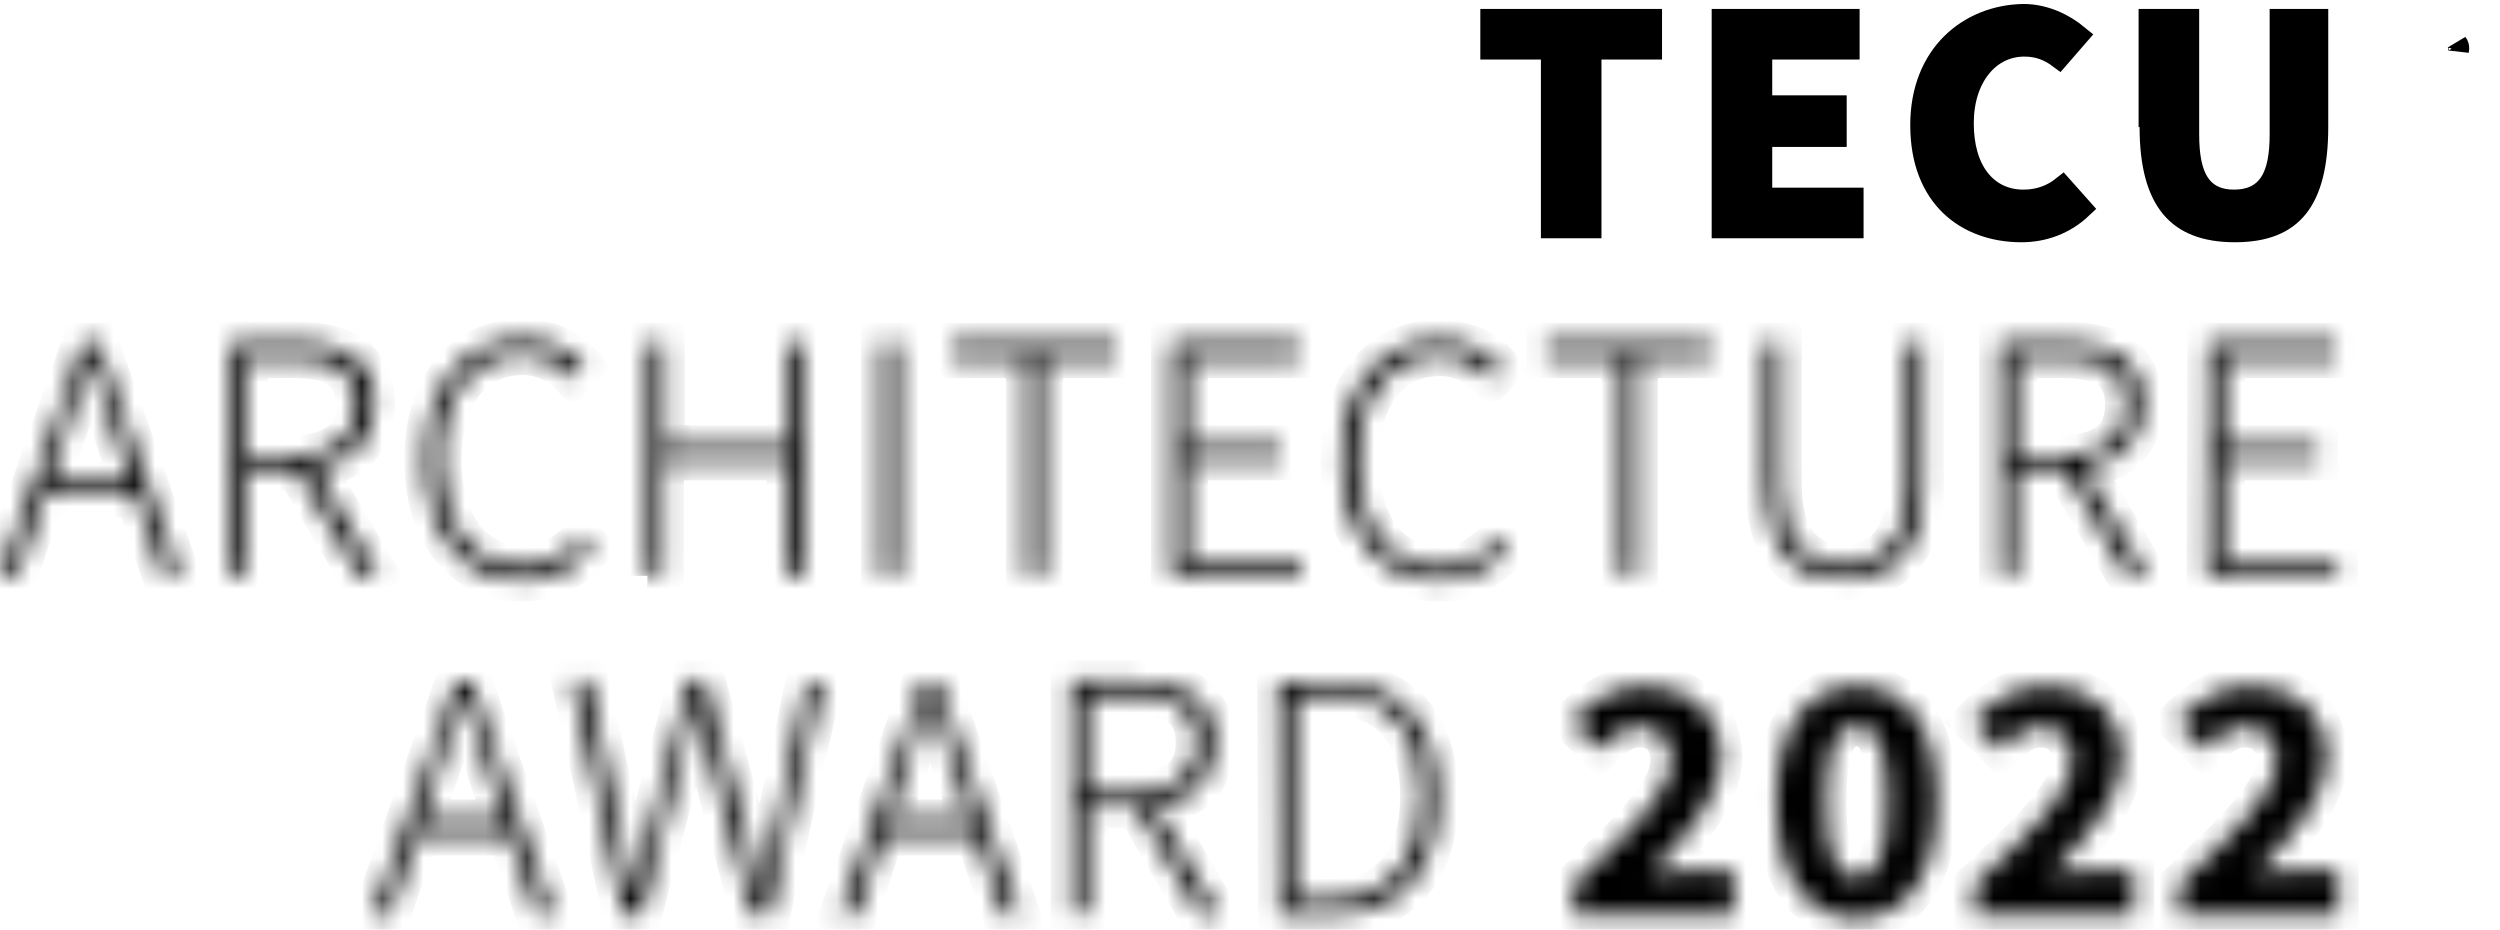<svg width="121" height="45" viewBox="0 0 121 45" fill="none" xmlns="http://www.w3.org/2000/svg">
<mask id="path-1-inside-1_252_619" fill="white">
<path d="M105.527 44.258H113.167V42.144H111.005C110.476 42.144 109.755 42.192 109.179 42.288C110.957 40.462 112.639 38.492 112.639 36.666C112.639 34.6 111.197 33.206 109.035 33.206C107.497 33.206 106.488 33.783 105.383 34.936L106.728 36.282C107.257 35.705 107.881 35.176 108.65 35.176C109.611 35.176 110.188 35.753 110.188 36.81C110.188 38.348 108.266 40.222 105.479 42.817V44.258H105.527ZM95.627 44.258H103.268V42.144H101.106C100.577 42.144 99.856 42.192 99.28 42.288C101.058 40.462 102.74 38.492 102.74 36.666C102.74 34.6 101.298 33.206 99.135 33.206C97.598 33.206 96.589 33.783 95.483 34.936L96.829 36.282C97.358 35.705 97.982 35.176 98.751 35.176C99.712 35.176 100.289 35.753 100.289 36.81C100.289 38.348 98.367 40.222 95.579 42.817V44.258H95.627ZM89.861 42.48C89.044 42.48 88.371 41.712 88.371 38.78C88.371 35.801 89.044 35.128 89.861 35.128C90.726 35.128 91.351 35.801 91.351 38.78C91.351 41.712 90.726 42.48 89.861 42.48ZM89.861 44.451C92.168 44.451 93.753 42.48 93.753 38.78C93.753 35.08 92.216 33.206 89.861 33.206C87.555 33.206 85.969 35.08 85.969 38.78C85.969 42.48 87.506 44.451 89.861 44.451ZM76.262 44.258H83.902V42.144H81.692C81.163 42.144 80.442 42.192 79.866 42.288C81.644 40.462 83.326 38.492 83.326 36.666C83.326 34.6 81.884 33.206 79.722 33.206C78.184 33.206 77.175 33.783 76.07 34.936L77.415 36.282C77.944 35.705 78.568 35.176 79.337 35.176C80.298 35.176 80.875 35.753 80.875 36.81C80.875 38.348 78.953 40.222 76.166 42.817V44.258H76.262ZM62.663 43.586V33.639H64.392C67.468 33.639 68.765 35.657 68.765 38.54C68.765 41.471 67.42 43.538 64.392 43.538L62.663 43.586ZM61.894 44.258H64.489C67.948 44.258 69.582 42 69.582 38.588C69.582 35.176 67.948 33.014 64.441 33.014H61.846L61.894 44.258ZM58.962 44.258L55.887 39.021C57.665 38.78 58.77 37.771 58.77 35.945C58.77 33.783 57.28 32.966 55.07 32.966H51.85V44.211H52.619V39.069H55.022L58.049 44.258C58.049 44.258 58.962 44.258 58.962 44.258ZM52.619 38.396V33.639H54.83C56.848 33.639 57.905 34.263 57.905 35.945C57.905 37.579 56.8 38.396 54.83 38.396H52.619ZM48.535 44.258H49.352L45.411 33.014H44.642L40.654 44.258H41.471L42.768 40.414H47.237L48.535 44.258ZM43.008 39.693L43.729 37.579C44.21 36.233 44.594 35.08 44.979 33.687H45.027C45.411 35.08 45.844 36.233 46.276 37.579L46.997 39.693H43.008ZM30.178 44.258H31.043L33.061 36.522C33.253 35.657 33.494 34.888 33.686 33.975H33.734C33.926 34.84 34.118 35.609 34.311 36.522L36.377 44.258H37.242L39.789 33.014H39.02L37.626 39.645C37.386 40.895 37.146 42.096 36.858 43.297H36.809C36.521 42.048 36.233 40.847 35.944 39.645L34.118 32.966H33.349L31.572 39.597C31.283 40.847 30.995 42.048 30.707 43.249H30.659C30.418 42.048 30.13 40.799 29.89 39.597L28.496 32.966H27.679L30.178 44.258ZM25.949 44.258H26.766L22.826 33.014H22.057L18.068 44.258H18.885L20.183 40.414H24.652L25.949 44.258ZM20.423 39.693L21.144 37.579C21.624 36.233 22.009 35.08 22.393 33.687H22.441C22.826 35.08 23.258 36.233 23.691 37.579L24.412 39.693H20.423Z"/>
</mask>
<path d="M105.527 44.258H113.167V42.144H111.005C110.476 42.144 109.755 42.192 109.179 42.288C110.957 40.462 112.639 38.492 112.639 36.666C112.639 34.6 111.197 33.206 109.035 33.206C107.497 33.206 106.488 33.783 105.383 34.936L106.728 36.282C107.257 35.705 107.881 35.176 108.65 35.176C109.611 35.176 110.188 35.753 110.188 36.81C110.188 38.348 108.266 40.222 105.479 42.817V44.258H105.527ZM95.627 44.258H103.268V42.144H101.106C100.577 42.144 99.856 42.192 99.28 42.288C101.058 40.462 102.74 38.492 102.74 36.666C102.74 34.6 101.298 33.206 99.135 33.206C97.598 33.206 96.589 33.783 95.483 34.936L96.829 36.282C97.358 35.705 97.982 35.176 98.751 35.176C99.712 35.176 100.289 35.753 100.289 36.81C100.289 38.348 98.367 40.222 95.579 42.817V44.258H95.627ZM89.861 42.48C89.044 42.48 88.371 41.712 88.371 38.78C88.371 35.801 89.044 35.128 89.861 35.128C90.726 35.128 91.351 35.801 91.351 38.78C91.351 41.712 90.726 42.48 89.861 42.48ZM89.861 44.451C92.168 44.451 93.753 42.48 93.753 38.78C93.753 35.08 92.216 33.206 89.861 33.206C87.555 33.206 85.969 35.08 85.969 38.78C85.969 42.48 87.506 44.451 89.861 44.451ZM76.262 44.258H83.902V42.144H81.692C81.163 42.144 80.442 42.192 79.866 42.288C81.644 40.462 83.326 38.492 83.326 36.666C83.326 34.6 81.884 33.206 79.722 33.206C78.184 33.206 77.175 33.783 76.07 34.936L77.415 36.282C77.944 35.705 78.568 35.176 79.337 35.176C80.298 35.176 80.875 35.753 80.875 36.81C80.875 38.348 78.953 40.222 76.166 42.817V44.258H76.262ZM62.663 43.586V33.639H64.392C67.468 33.639 68.765 35.657 68.765 38.54C68.765 41.471 67.42 43.538 64.392 43.538L62.663 43.586ZM61.894 44.258H64.489C67.948 44.258 69.582 42 69.582 38.588C69.582 35.176 67.948 33.014 64.441 33.014H61.846L61.894 44.258ZM58.962 44.258L55.887 39.021C57.665 38.78 58.77 37.771 58.77 35.945C58.77 33.783 57.28 32.966 55.07 32.966H51.85V44.211H52.619V39.069H55.022L58.049 44.258C58.049 44.258 58.962 44.258 58.962 44.258ZM52.619 38.396V33.639H54.83C56.848 33.639 57.905 34.263 57.905 35.945C57.905 37.579 56.8 38.396 54.83 38.396H52.619ZM48.535 44.258H49.352L45.411 33.014H44.642L40.654 44.258H41.471L42.768 40.414H47.237L48.535 44.258ZM43.008 39.693L43.729 37.579C44.21 36.233 44.594 35.08 44.979 33.687H45.027C45.411 35.08 45.844 36.233 46.276 37.579L46.997 39.693H43.008ZM30.178 44.258H31.043L33.061 36.522C33.253 35.657 33.494 34.888 33.686 33.975H33.734C33.926 34.84 34.118 35.609 34.311 36.522L36.377 44.258H37.242L39.789 33.014H39.02L37.626 39.645C37.386 40.895 37.146 42.096 36.858 43.297H36.809C36.521 42.048 36.233 40.847 35.944 39.645L34.118 32.966H33.349L31.572 39.597C31.283 40.847 30.995 42.048 30.707 43.249H30.659C30.418 42.048 30.13 40.799 29.89 39.597L28.496 32.966H27.679L30.178 44.258ZM25.949 44.258H26.766L22.826 33.014H22.057L18.068 44.258H18.885L20.183 40.414H24.652L25.949 44.258ZM20.423 39.693L21.144 37.579C21.624 36.233 22.009 35.08 22.393 33.687H22.441C22.826 35.08 23.258 36.233 23.691 37.579L24.412 39.693H20.423Z" fill="black" stroke="black" stroke-width="2" mask="url(#path-1-inside-1_252_619)"/>
<mask id="path-2-inside-2_252_619" fill="white">
<path d="M106.824 27.871H113.119V27.199H107.641V22.249H112.158V21.576H107.641V17.299H113.023V16.627H106.872L106.824 27.871ZM103.893 27.871L100.817 22.634C102.595 22.393 103.701 21.384 103.701 19.558C103.701 17.396 102.211 16.579 100 16.579H96.781V27.871H97.55V22.73H99.952L102.98 27.919L103.893 27.871ZM97.598 22.057V17.299H99.808C101.826 17.299 102.884 17.924 102.884 19.606C102.884 21.24 101.778 22.057 99.808 22.057H97.598ZM85.488 23.547C85.488 27.055 87.314 28.064 89.284 28.064C91.207 28.064 93.081 27.055 93.081 23.547V16.627H92.312V23.451C92.312 26.43 90.87 27.343 89.236 27.343C87.65 27.343 86.209 26.43 86.209 23.451V16.627H85.44V23.547H85.488ZM78.472 27.871H79.241V17.299H82.797V16.627H74.868V17.299H78.472V27.871ZM64.921 22.249C64.921 25.853 66.843 28.112 69.63 28.112C71.12 28.112 72.129 27.487 72.994 26.526L72.513 26.045C71.697 26.958 70.832 27.439 69.678 27.439C67.276 27.439 65.738 25.421 65.738 22.297C65.738 19.174 67.276 17.203 69.726 17.203C70.736 17.203 71.552 17.684 72.177 18.357L72.658 17.828C72.081 17.107 71.072 16.483 69.726 16.483C66.891 16.435 64.921 18.645 64.921 22.249ZM56.704 27.871H62.999V27.199H57.473V22.249H61.99V21.576H57.473V17.299H62.855V16.627H56.704V27.871ZM49.688 27.871H50.457V17.299H54.013V16.627H46.084V17.299H49.688V27.871ZM42.672 27.871H43.441V16.627H42.672V27.871ZM31.331 27.871H32.1V22.249H38.107V27.871H38.924V16.627H38.155V21.576H32.148V16.627H31.379V27.871H31.331ZM20.567 22.249C20.567 25.853 22.489 28.112 25.276 28.112C26.766 28.112 27.775 27.487 28.64 26.526L28.16 26.045C27.343 26.91 26.478 27.391 25.276 27.391C22.874 27.391 21.336 25.373 21.336 22.249C21.336 19.126 22.874 17.155 25.325 17.155C26.334 17.155 27.151 17.636 27.775 18.309L28.256 17.78C27.679 17.059 26.67 16.435 25.325 16.435C22.489 16.435 20.567 18.645 20.567 22.249ZM18.309 27.871L15.233 22.634C17.011 22.393 18.116 21.384 18.116 19.558C18.116 17.396 16.627 16.579 14.416 16.579H11.197V27.871H11.965V22.73H14.368L17.395 27.871H18.309ZM11.965 22.057V17.299H14.176C16.194 17.299 17.251 17.924 17.251 19.606C17.251 21.24 16.146 22.057 14.176 22.057H11.965ZM7.881 27.871H8.698L4.757 16.627H3.988L0 27.871H0.817L2.114 24.027H6.583L7.881 27.871ZM2.355 23.354L3.075 21.24C3.556 19.895 3.94 18.741 4.325 17.348H4.373C4.757 18.741 5.19 19.895 5.622 21.24L6.343 23.354H2.355Z"/>
</mask>
<path d="M106.824 27.871H113.119V27.199H107.641V22.249H112.158V21.576H107.641V17.299H113.023V16.627H106.872L106.824 27.871ZM103.893 27.871L100.817 22.634C102.595 22.393 103.701 21.384 103.701 19.558C103.701 17.396 102.211 16.579 100 16.579H96.781V27.871H97.55V22.73H99.952L102.98 27.919L103.893 27.871ZM97.598 22.057V17.299H99.808C101.826 17.299 102.884 17.924 102.884 19.606C102.884 21.24 101.778 22.057 99.808 22.057H97.598ZM85.488 23.547C85.488 27.055 87.314 28.064 89.284 28.064C91.207 28.064 93.081 27.055 93.081 23.547V16.627H92.312V23.451C92.312 26.43 90.87 27.343 89.236 27.343C87.65 27.343 86.209 26.43 86.209 23.451V16.627H85.44V23.547H85.488ZM78.472 27.871H79.241V17.299H82.797V16.627H74.868V17.299H78.472V27.871ZM64.921 22.249C64.921 25.853 66.843 28.112 69.63 28.112C71.12 28.112 72.129 27.487 72.994 26.526L72.513 26.045C71.697 26.958 70.832 27.439 69.678 27.439C67.276 27.439 65.738 25.421 65.738 22.297C65.738 19.174 67.276 17.203 69.726 17.203C70.736 17.203 71.552 17.684 72.177 18.357L72.658 17.828C72.081 17.107 71.072 16.483 69.726 16.483C66.891 16.435 64.921 18.645 64.921 22.249ZM56.704 27.871H62.999V27.199H57.473V22.249H61.99V21.576H57.473V17.299H62.855V16.627H56.704V27.871ZM49.688 27.871H50.457V17.299H54.013V16.627H46.084V17.299H49.688V27.871ZM42.672 27.871H43.441V16.627H42.672V27.871ZM31.331 27.871H32.1V22.249H38.107V27.871H38.924V16.627H38.155V21.576H32.148V16.627H31.379V27.871H31.331ZM20.567 22.249C20.567 25.853 22.489 28.112 25.276 28.112C26.766 28.112 27.775 27.487 28.64 26.526L28.16 26.045C27.343 26.91 26.478 27.391 25.276 27.391C22.874 27.391 21.336 25.373 21.336 22.249C21.336 19.126 22.874 17.155 25.325 17.155C26.334 17.155 27.151 17.636 27.775 18.309L28.256 17.78C27.679 17.059 26.67 16.435 25.325 16.435C22.489 16.435 20.567 18.645 20.567 22.249ZM18.309 27.871L15.233 22.634C17.011 22.393 18.116 21.384 18.116 19.558C18.116 17.396 16.627 16.579 14.416 16.579H11.197V27.871H11.965V22.73H14.368L17.395 27.871H18.309ZM11.965 22.057V17.299H14.176C16.194 17.299 17.251 17.924 17.251 19.606C17.251 21.24 16.146 22.057 14.176 22.057H11.965ZM7.881 27.871H8.698L4.757 16.627H3.988L0 27.871H0.817L2.114 24.027H6.583L7.881 27.871ZM2.355 23.354L3.075 21.24C3.556 19.895 3.94 18.741 4.325 17.348H4.373C4.757 18.741 5.19 19.895 5.622 21.24L6.343 23.354H2.355Z" fill="black" stroke="black" stroke-width="2" mask="url(#path-2-inside-2_252_619)"/>
<path d="M104.056 6.151V5.651H104.008V0.933H105.94V6.487C105.94 7.494 106.07 8.29 106.428 8.844C106.821 9.45 107.426 9.678 108.121 9.678C108.833 9.678 109.452 9.455 109.854 8.848C110.221 8.292 110.351 7.493 110.351 6.487V0.933H112.187V6.151C112.187 8.005 111.843 9.261 111.21 10.049C110.595 10.812 109.635 11.225 108.169 11.225C106.704 11.225 105.715 10.812 105.076 10.043C104.421 9.253 104.056 7.999 104.056 6.151ZM85.276 9.082V9.582H85.776H89.697V11.033H83.345V0.933H89.505V2.383H85.776H85.276V2.883V4.613V5.113H85.776H88.88V6.612H85.776H85.276V7.112V9.082ZM77.511 2.383H77.011V2.883V11.033H75.08V2.883V2.383H74.58H72.148V0.933H79.942V2.383H77.511ZM97.838 11.225C96.477 11.225 95.264 10.791 94.394 9.954C93.529 9.12 92.956 7.841 92.956 6.055C92.956 4.325 93.548 3.003 94.448 2.109C95.351 1.211 96.592 0.715 97.938 0.692C98.974 0.694 99.909 1.152 100.6 1.723L99.655 2.811C99.191 2.465 98.676 2.239 97.982 2.239C96.264 2.239 95.031 3.772 95.031 5.959C95.031 7.062 95.287 7.987 95.796 8.648C96.316 9.324 97.066 9.678 97.934 9.678C98.693 9.678 99.318 9.43 99.824 9.028L100.761 10.08C99.942 10.854 98.911 11.225 97.838 11.225Z" fill="black" stroke="black"/>
<path d="M119.01 2.355C119.01 2.383 119.007 2.41 119.001 2.434C118.999 2.334 118.983 2.22 118.938 2.108C118.98 2.158 119.01 2.231 119.01 2.355Z" fill="black" stroke="black"/>
</svg>
